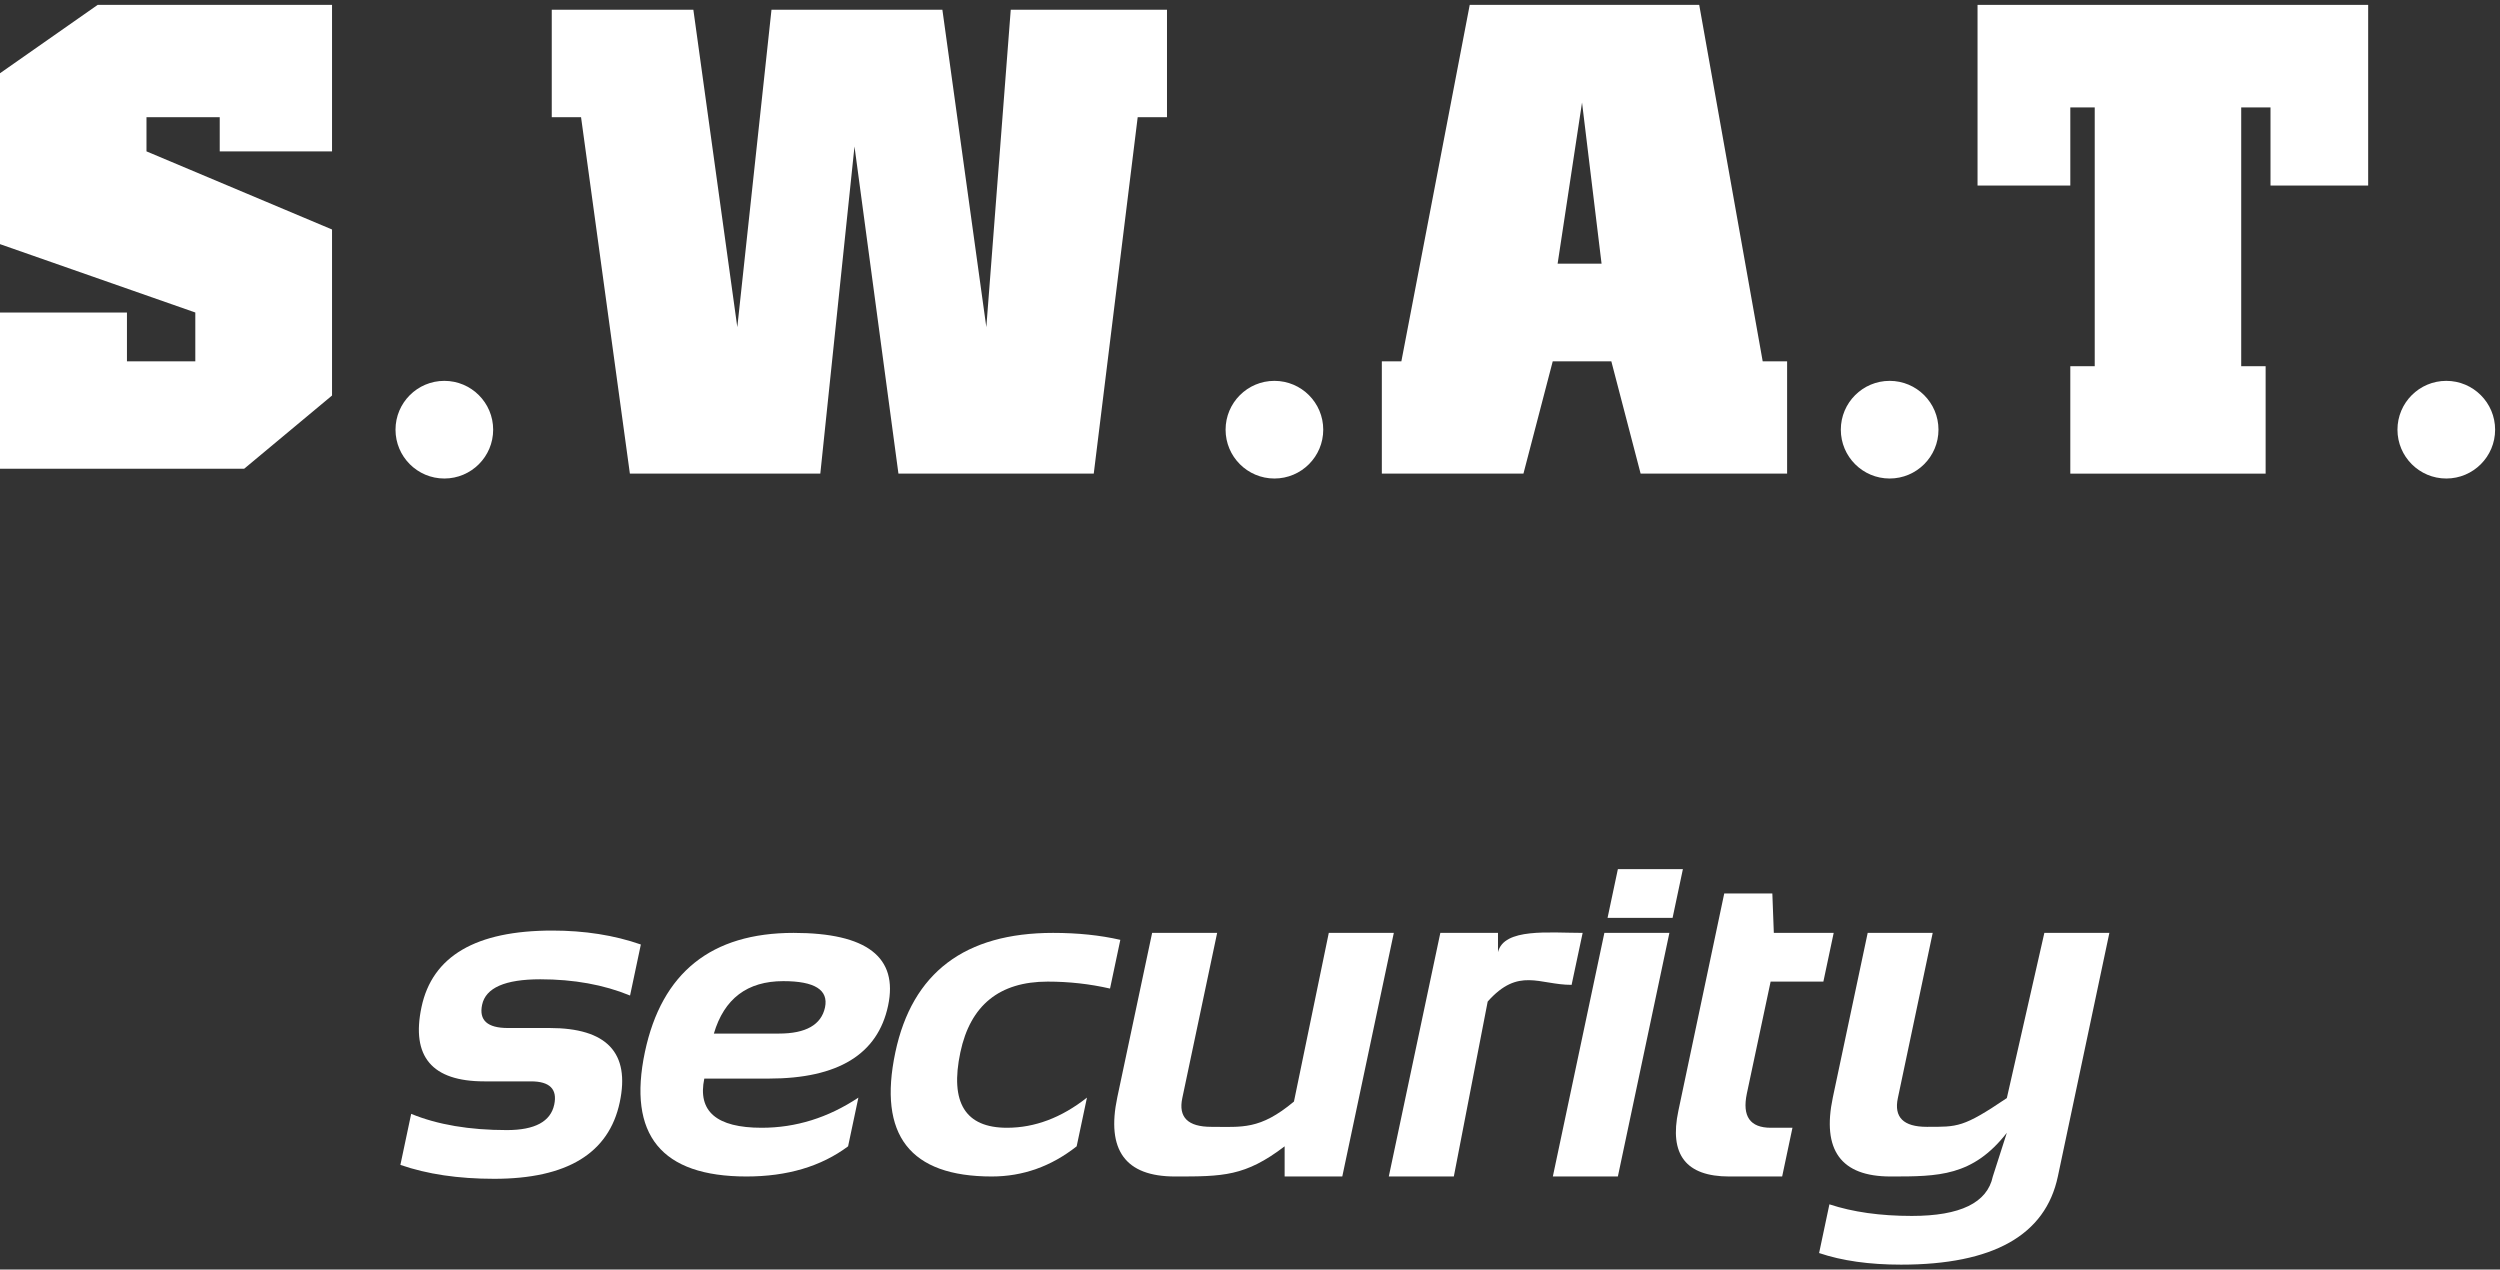 <svg width="256" height="130" viewBox="0 0 256 130" fill="none" xmlns="http://www.w3.org/2000/svg">
<rect x="0" y="0" width="256" height="130" fill="#333333" stroke="none"/>
<path d="M34 15.5H22.5V12H15V15.5L34 23.5V40.5L25 48H0V32H13V37H20V32L0 25V7.5L10 0.5H34V15.5Z" fill="white"/>
<path d="M56.5 12V1H71L75.5 33.5L79 1H96.5L101 33.5L103.5 1H119.5V12H116.5L112 48.5H92L87.5 15L84 48.5H64.5L59.5 12H56.5Z" fill="white"/>
<path fill-rule="evenodd" clip-rule="evenodd" d="M141.5 48.5V37H143.5L150.5 0.5H174L180.5 37H183V48.5H168L165 37H159L156 48.5H141.5ZM159.5 27H164L162 10.5L159.5 27Z" fill="white"/>
<path d="M212 37.5V48.5H232V37.5H229.5V11H232.5V19H242.5V0.5H202.5V19H212V11H214.5V37.5H212Z" fill="white"/>
<path d="M50.5 44C50.5 46.761 48.261 49 45.5 49C42.739 49 40.5 46.761 40.5 44C40.5 41.239 42.739 39 45.5 39C48.261 39 50.5 41.239 50.5 44Z" fill="white"/>
<path d="M135.5 44C135.5 46.761 133.261 49 130.5 49C127.739 49 125.5 46.761 125.5 44C125.5 41.239 127.739 39 130.5 39C133.261 39 135.5 41.239 135.5 44Z" fill="white"/>
<path d="M198.5 44C198.5 46.761 196.261 49 193.5 49C190.739 49 188.5 46.761 188.5 44C188.5 41.239 190.739 39 193.5 39C196.261 39 198.5 41.239 198.5 44Z" fill="white"/>
<path d="M255.5 44C255.5 46.761 253.261 49 250.5 49C247.739 49 245.5 46.761 245.5 44C245.5 41.239 247.739 39 250.5 39C253.261 39 255.5 41.239 255.5 44Z" fill="white"/>
<path d="M41 119.285L42.105 114.058C44.802 115.167 48.069 115.721 51.905 115.721C54.769 115.721 56.385 114.85 56.754 113.108C57.089 111.524 56.293 110.732 54.367 110.732H49.593C44.233 110.732 42.089 108.198 43.161 103.13C44.266 97.903 48.73 95.29 56.553 95.29C59.87 95.29 62.893 95.765 65.623 96.716L64.518 101.942C61.821 100.833 58.756 100.279 55.322 100.279C51.72 100.279 49.735 101.15 49.367 102.892C49.032 104.476 49.911 105.268 52.005 105.268H56.277C62.139 105.268 64.535 107.802 63.463 112.87C62.357 118.097 58.069 120.71 50.598 120.71C46.93 120.71 43.73 120.235 41 119.285Z" fill="white"/>
<path d="M81.266 95.528C88.77 95.528 91.995 98.014 90.939 102.987C89.884 107.96 85.814 110.447 78.728 110.447H72.12C71.416 113.805 73.376 115.483 77.999 115.483C81.5 115.483 84.8 114.454 87.899 112.395L86.844 117.384C84.08 119.443 80.612 120.472 76.442 120.472C67.715 120.472 64.247 116.22 66.04 107.715C67.765 99.59 72.84 95.528 81.266 95.528ZM73.1 105.838H79.758C82.522 105.838 84.097 104.943 84.482 103.154C84.85 101.364 83.427 100.469 80.21 100.469C76.525 100.469 74.155 102.259 73.1 105.838Z" fill="white"/>
<path d="M110.25 117.384C107.637 119.443 104.739 120.472 101.556 120.472C93.181 120.472 89.89 116.236 91.682 107.762C93.407 99.606 98.793 95.528 107.838 95.528C110.351 95.528 112.645 95.765 114.722 96.24L113.667 101.229C111.59 100.754 109.463 100.517 107.285 100.517C102.344 100.517 99.362 102.932 98.34 107.762C97.252 112.91 98.843 115.483 103.114 115.483C105.962 115.483 108.692 114.454 111.305 112.395L110.25 117.384Z" fill="white"/>
<path d="M142.727 95.528L137.45 120.472H131.546V117.384C127.5 120.472 125.222 120.472 120.314 120.472C115.239 120.472 113.271 117.772 114.41 112.371L117.978 95.528H124.636L121.068 112.443C120.649 114.406 121.638 115.388 124.033 115.388C127.199 115.388 129 115.721 132.501 112.799L136.068 95.528H142.727Z" fill="white"/>
<path d="M142.213 120.472L147.49 95.528H153.394V97.5C154 95 158.646 95.528 162.063 95.528L160.932 100.849C157.615 100.849 155.5 99 152.339 102.56L148.872 120.472H142.213Z" fill="white"/>
<path d="M172.328 89L171.273 93.989H164.614L165.67 89H172.328ZM170.946 95.528L165.67 120.472H159.011L164.288 95.528H170.946Z" fill="white"/>
<path d="M176.563 91.489H181.488L181.639 95.528H187.77L186.714 100.517H181.312L178.875 111.991C178.389 114.319 179.21 115.483 181.337 115.483H183.548L182.493 120.472H177.066C172.644 120.472 170.91 118.231 171.865 113.749L176.563 91.489Z" fill="white"/>
<path d="M205.5 116C202 120.472 198.496 120.472 193.588 120.472C188.512 120.472 186.544 117.772 187.683 112.371L191.251 95.528H197.909L194.341 112.443C193.923 114.406 194.911 115.388 197.306 115.388C200.472 115.388 201 115.483 205.5 112.443L209.342 95.528H216L210.724 120.472C209.451 126.491 204.099 129.5 194.668 129.5C191.418 129.5 188.621 129.104 186.276 128.312L187.331 123.323C189.727 124.115 192.541 124.511 195.774 124.511C200.732 124.511 203.496 123.165 204.065 120.472L205.5 116Z" fill="white"/>
</svg>
